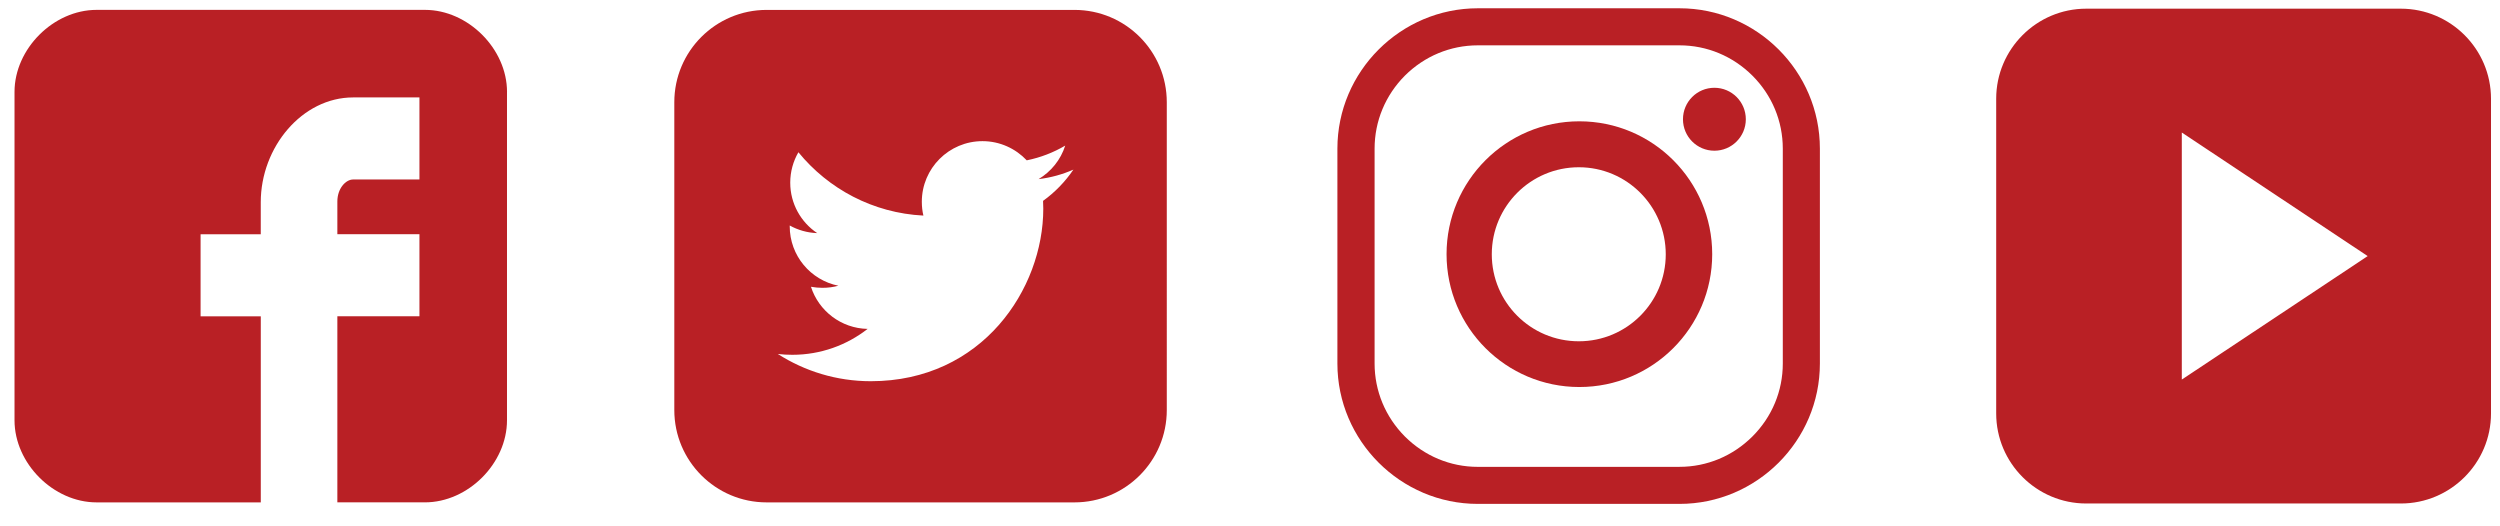 <?xml version="1.0" encoding="utf-8"?>
<!-- Generator: Adobe Illustrator 16.0.0, SVG Export Plug-In . SVG Version: 6.00 Build 0)  -->
<!DOCTYPE svg PUBLIC "-//W3C//DTD SVG 1.1//EN" "http://www.w3.org/Graphics/SVG/1.1/DTD/svg11.dtd">
<svg version="1.1" xmlns="http://www.w3.org/2000/svg" xmlns:xlink="http://www.w3.org/1999/xlink" x="0px" y="0px"
	 width="87.831px" height="18.469px" viewBox="0 0 87.831 18.469" enable-background="new 0 0 87.831 18.469" xml:space="preserve">
<g id="Marcos">
</g>
<g id="Imagenes">
</g>
<g id="Marcos_cintillos">
</g>
<g id="Publicidad">
</g>
<g id="Logo">
</g>
<g id="Botones">
	<g>
		<path id="Facebook__x28_alt_x29__1_" fill="#B92025" d="M17.813,3.23c0-1.514-1.368-2.883-2.884-2.883H3.394
			c-1.516,0-2.884,1.369-2.884,2.883v11.535c0,1.516,1.368,2.885,2.884,2.885h5.768v-6.537H7.047V8.23h2.114V7.105
			c0-1.938,1.455-3.682,3.244-3.682h2.331v2.883h-2.331c-0.255,0-0.553,0.311-0.553,0.773v1.15h2.884v2.883h-2.884v6.537h3.076
			c1.516,0,2.884-1.369,2.884-2.885V3.23z"/>
	</g>
	<g>
		<g>
			<path fill="#B92025" d="M37.748,0.348H26.934c-1.791,0-3.244,1.451-3.244,3.244v10.814c0,1.791,1.453,3.244,3.244,3.244h10.814
				c1.793,0,3.244-1.453,3.244-3.244V3.592C40.992,1.799,39.541,0.348,37.748,0.348z M36.645,7.057l0.008,0.275
				c0,2.816-2.143,6.061-6.061,6.061c-1.203,0-2.322-0.354-3.266-0.957c0.168,0.02,0.338,0.029,0.51,0.029
				c0.998,0,1.916-0.34,2.645-0.91c-0.932-0.018-1.719-0.635-1.99-1.48c0.131,0.023,0.264,0.037,0.402,0.037
				c0.193,0,0.383-0.025,0.561-0.074c-0.975-0.195-1.709-1.057-1.709-2.088V7.922c0.287,0.16,0.615,0.256,0.965,0.268
				c-0.57-0.381-0.947-1.033-0.947-1.771c0-0.391,0.105-0.756,0.287-1.07c1.051,1.287,2.621,2.137,4.391,2.225
				c-0.037-0.156-0.055-0.318-0.055-0.486c0-1.174,0.953-2.129,2.131-2.129c0.611,0,1.164,0.26,1.555,0.674
				c0.484-0.098,0.941-0.275,1.352-0.518c-0.158,0.498-0.496,0.914-0.936,1.178c0.43-0.051,0.842-0.166,1.223-0.334
				C37.424,6.383,37.061,6.758,36.645,7.057z"/>
		</g>
	</g>
	<g>
		<g>
			<path fill="#B92025" d="M59.006,17.703h-7.087c-2.711,0-4.933-2.219-4.933-4.931V5.221c0-2.712,2.222-4.93,4.933-4.93h7.087
				c2.712,0,4.931,2.218,4.931,4.93v7.552C63.937,15.484,61.718,17.703,59.006,17.703 M59.006,16.401
				c0.963,0,1.872-0.38,2.562-1.068c0.688-0.688,1.066-1.598,1.066-2.561V5.221c0-0.963-0.378-1.873-1.066-2.562
				c-0.689-0.687-1.599-1.066-2.562-1.066h-7.087c-0.965,0-1.874,0.38-2.563,1.066c-0.684,0.688-1.063,1.599-1.063,2.562v7.552
				c0,0.963,0.38,1.873,1.063,2.561c0.689,0.688,1.599,1.068,2.563,1.068H59.006z"/>
			<path fill="#B92025" d="M60.154,8.93c0,2.577-2.088,4.667-4.668,4.667c-2.575,0-4.665-2.09-4.665-4.667
				c0-2.576,2.09-4.668,4.665-4.668C58.066,4.262,60.154,6.354,60.154,8.93 M55.468,5.876c-1.689,0-3.058,1.369-3.058,3.058
				c0,1.688,1.368,3.056,3.058,3.056c1.687,0,3.054-1.368,3.054-3.056C58.521,7.245,57.154,5.876,55.468,5.876"/>
			<path fill="#B92025" d="M61.335,4.19c0,0.609-0.495,1.105-1.104,1.105c-0.611,0-1.104-0.496-1.104-1.105
				c0-0.611,0.493-1.106,1.104-1.106C60.84,3.084,61.335,3.579,61.335,4.19"/>
		</g>
	</g>
	<path fill="#B92025" d="M84.348,0.305H73.294c-1.744,0-3.163,1.421-3.163,3.164v11.056c0,1.744,1.419,3.164,3.163,3.164h11.054
		c1.746,0,3.167-1.42,3.167-3.164V3.469C87.515,1.726,86.094,0.305,84.348,0.305z M76.652,13.335V4.656l6.53,4.341L76.652,13.335z"
		/>
</g>
<g id="TXT">
</g>
<g id="Pico_y_Placa">
</g>
<g id="Guia">
</g>
</svg>

